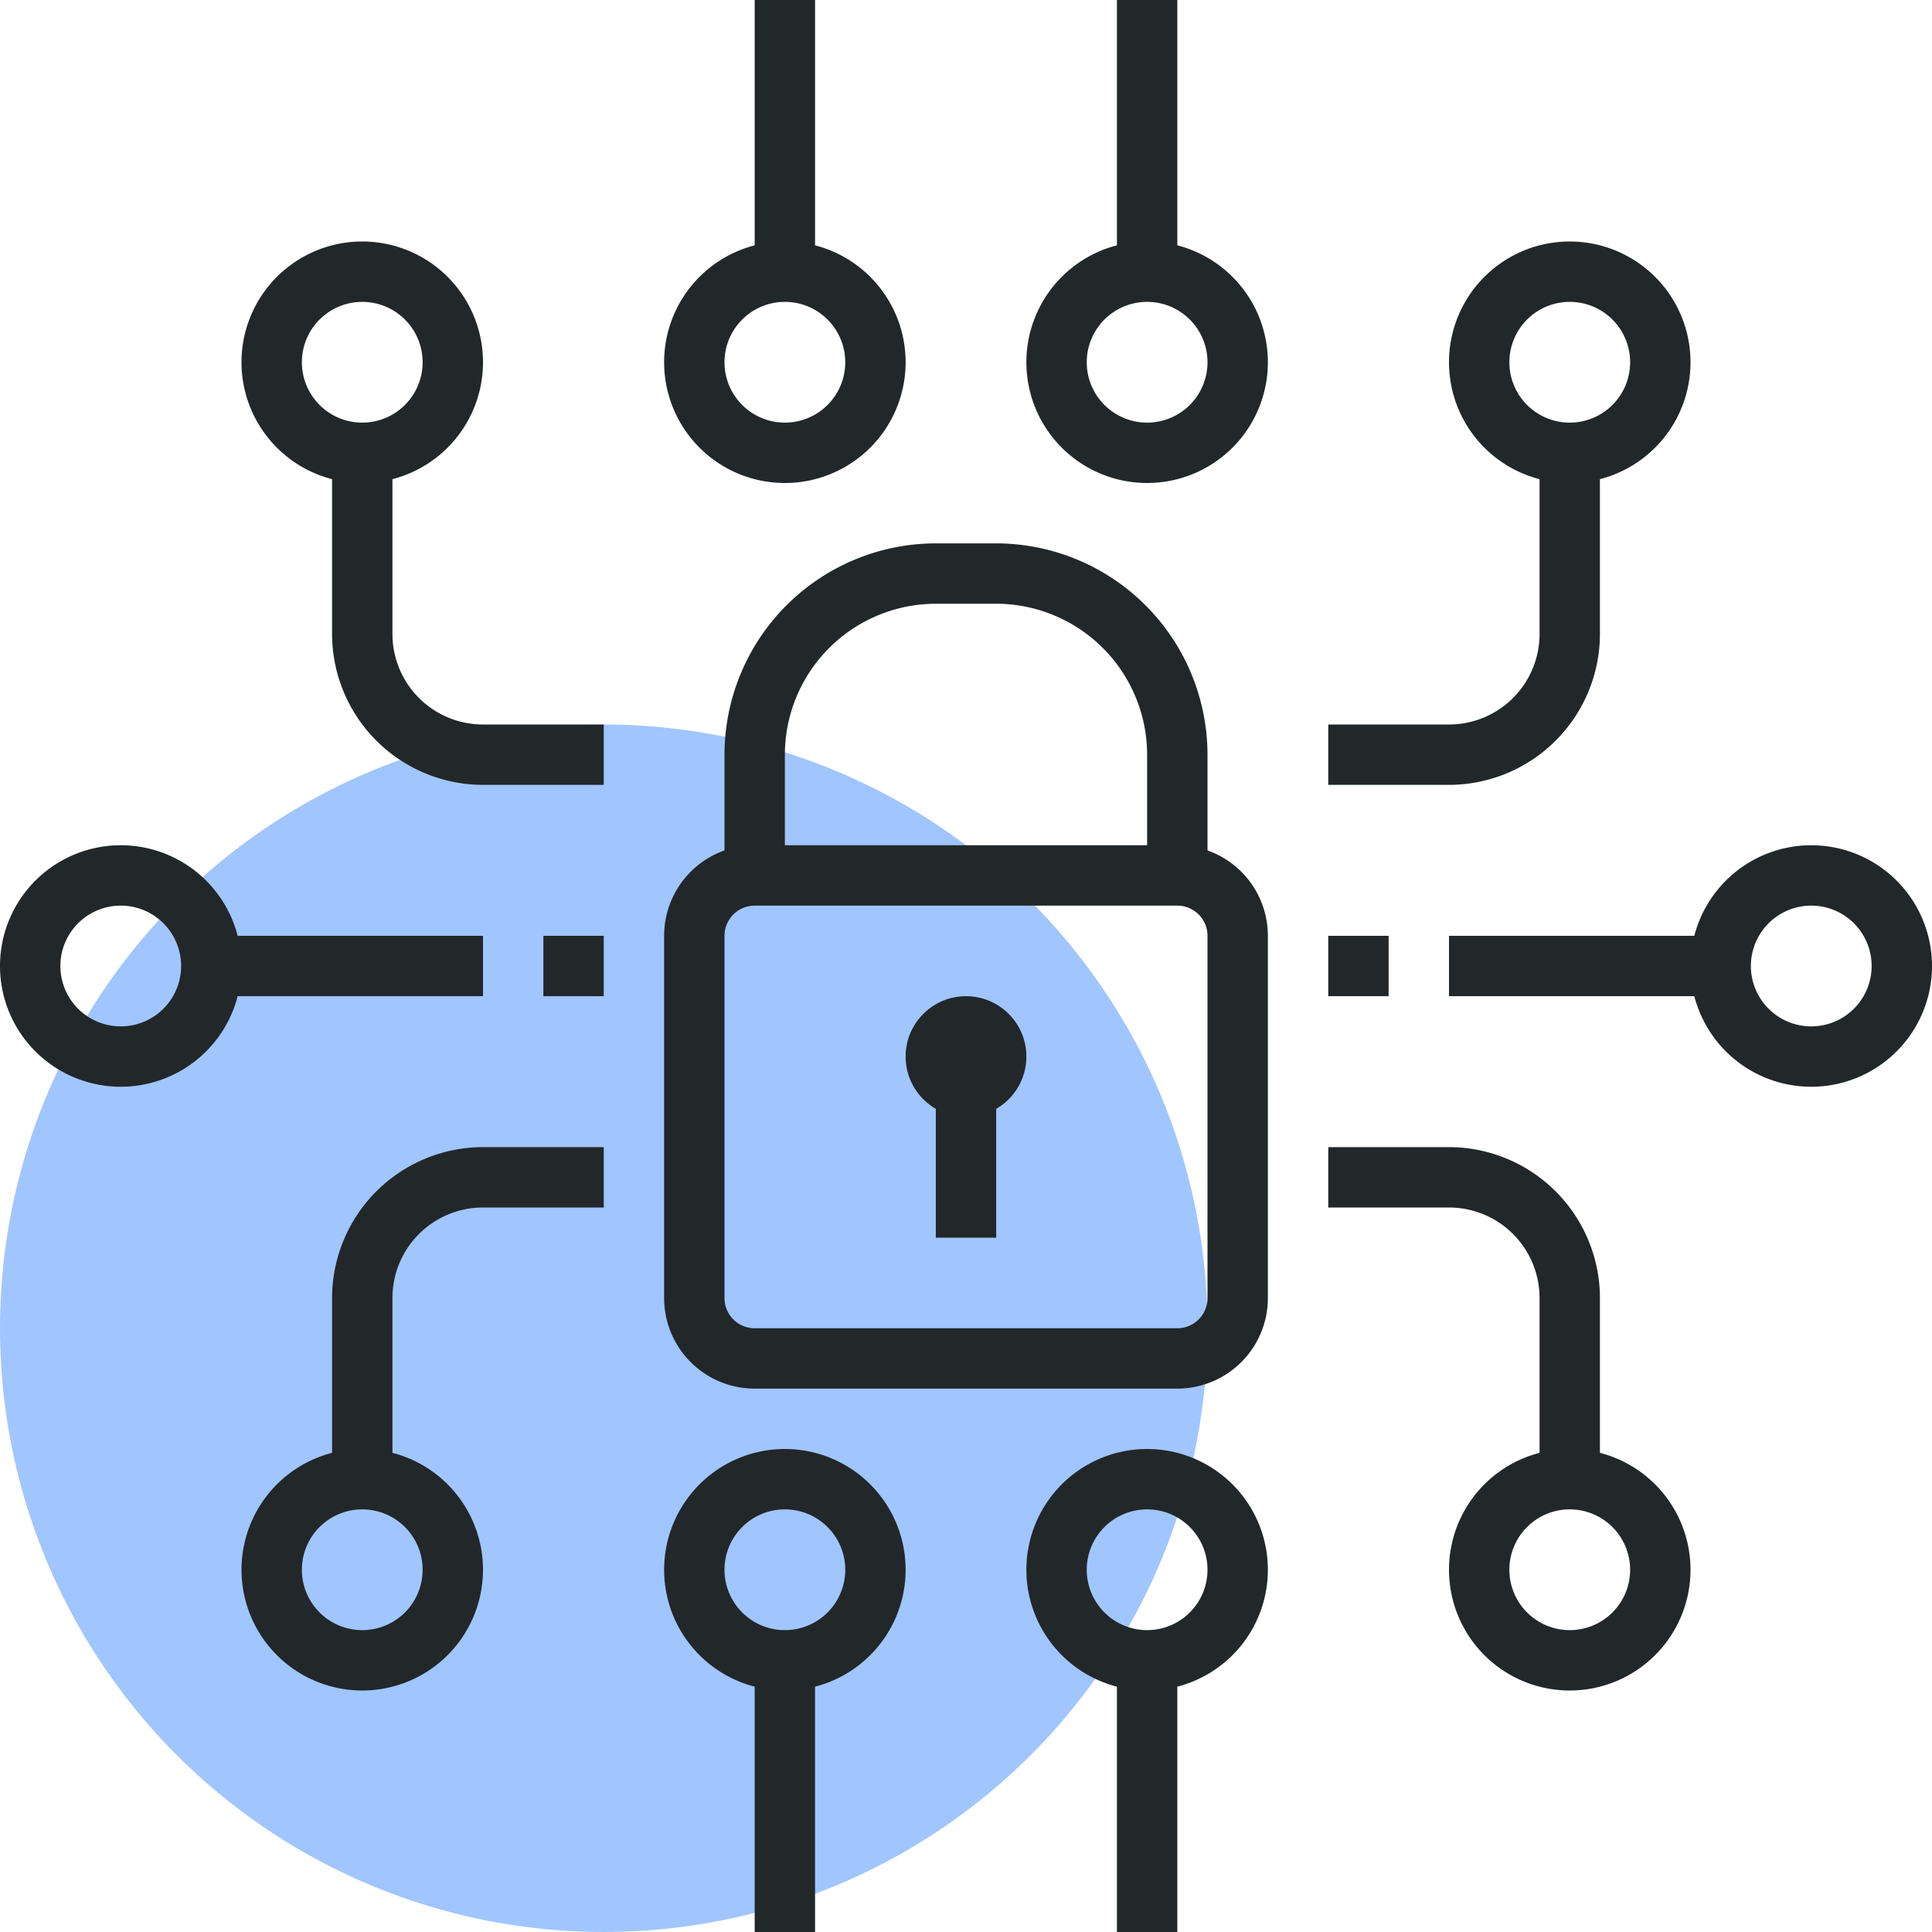 <svg xmlns="http://www.w3.org/2000/svg" width="64" height="64" viewBox="0 0 64 64"><g transform="translate(-55 -144)"><circle cx="20" cy="20" r="20" transform="translate(55 168)" fill="#a1c5ff"/><path d="M94,190H80a3,3,0,0,1-3-3V175a3,3,0,0,1,3-3H94a3,3,0,0,1,3,3v12A3,3,0,0,1,94,190ZM80,174a1,1,0,0,0-1,1v12a1,1,0,0,0,1,1H94a1,1,0,0,0,1-1V175a1,1,0,0,0-1-1Z" fill="#222829"/><path d="M95,173H93v-4a5.006,5.006,0,0,0-5-5H86a5.006,5.006,0,0,0-5,5v4H79v-4a7.008,7.008,0,0,1,7-7h2a7.008,7.008,0,0,1,7,7Z" fill="#222829"/><circle cx="2" cy="2" r="2" transform="translate(85 177)" fill="#222829"/><rect width="2" height="5" transform="translate(86 180)" fill="#222829"/><rect width="9" height="2" transform="translate(62 175)" fill="#222829"/><path d="M59,180a4,4,0,1,1,4-4A4,4,0,0,1,59,180Zm0-6a2,2,0,1,0,2,2A2,2,0,0,0,59,174Z" fill="#222829"/><rect width="9" height="2" transform="translate(103 175)" fill="#222829"/><path d="M115,180a4,4,0,1,1,4-4A4,4,0,0,1,115,180Zm0-6a2,2,0,1,0,2,2A2,2,0,0,0,115,174Z" fill="#222829"/><path d="M108,193h-2v-6a3,3,0,0,0-3-3H99v-2h4a5.006,5.006,0,0,1,5,5Z" fill="#222829"/><path d="M107,200a4,4,0,1,1,4-4A4,4,0,0,1,107,200Zm0-6a2,2,0,1,0,2,2A2,2,0,0,0,107,194Z" fill="#222829"/><path d="M68,193H66v-6a5.006,5.006,0,0,1,5-5h4v2H71a3,3,0,0,0-3,3Z" fill="#222829"/><path d="M67,200a4,4,0,1,1,4-4A4,4,0,0,1,67,200Zm0-6a2,2,0,1,0,2,2A2,2,0,0,0,67,194Z" fill="#222829"/><path d="M103,170H99v-2h4a3,3,0,0,0,3-3v-6h2v6A5.006,5.006,0,0,1,103,170Z" fill="#222829"/><path d="M107,160a4,4,0,1,1,4-4A4,4,0,0,1,107,160Zm0-6a2,2,0,1,0,2,2A2,2,0,0,0,107,154Z" fill="#222829"/><path d="M75,170H71a5.006,5.006,0,0,1-5-5v-6h2v6a3,3,0,0,0,3,3h4Z" fill="#222829"/><path d="M67,160a4,4,0,1,1,4-4A4,4,0,0,1,67,160Zm0-6a2,2,0,1,0,2,2A2,2,0,0,0,67,154Z" fill="#222829"/><path d="M81,200a4,4,0,1,1,4-4A4,4,0,0,1,81,200Zm0-6a2,2,0,1,0,2,2A2,2,0,0,0,81,194Z" fill="#222829"/><rect width="2" height="9" transform="translate(80 199)" fill="#222829"/><path d="M93,200a4,4,0,1,1,4-4A4,4,0,0,1,93,200Zm0-6a2,2,0,1,0,2,2A2,2,0,0,0,93,194Z" fill="#222829"/><rect width="2" height="9" transform="translate(92 199)" fill="#222829"/><path d="M81,160a4,4,0,1,1,4-4A4,4,0,0,1,81,160Zm0-6a2,2,0,1,0,2,2A2,2,0,0,0,81,154Z" fill="#222829"/><rect width="2" height="9" transform="translate(80 144)" fill="#222829"/><path d="M93,160a4,4,0,1,1,4-4A4,4,0,0,1,93,160Zm0-6a2,2,0,1,0,2,2A2,2,0,0,0,93,154Z" fill="#222829"/><rect width="2" height="9" transform="translate(92 144)" fill="#222829"/><rect width="2" height="2" transform="translate(99 175)" fill="#222829"/><rect width="2" height="2" transform="translate(73 175)" fill="#222829"/></g></svg>